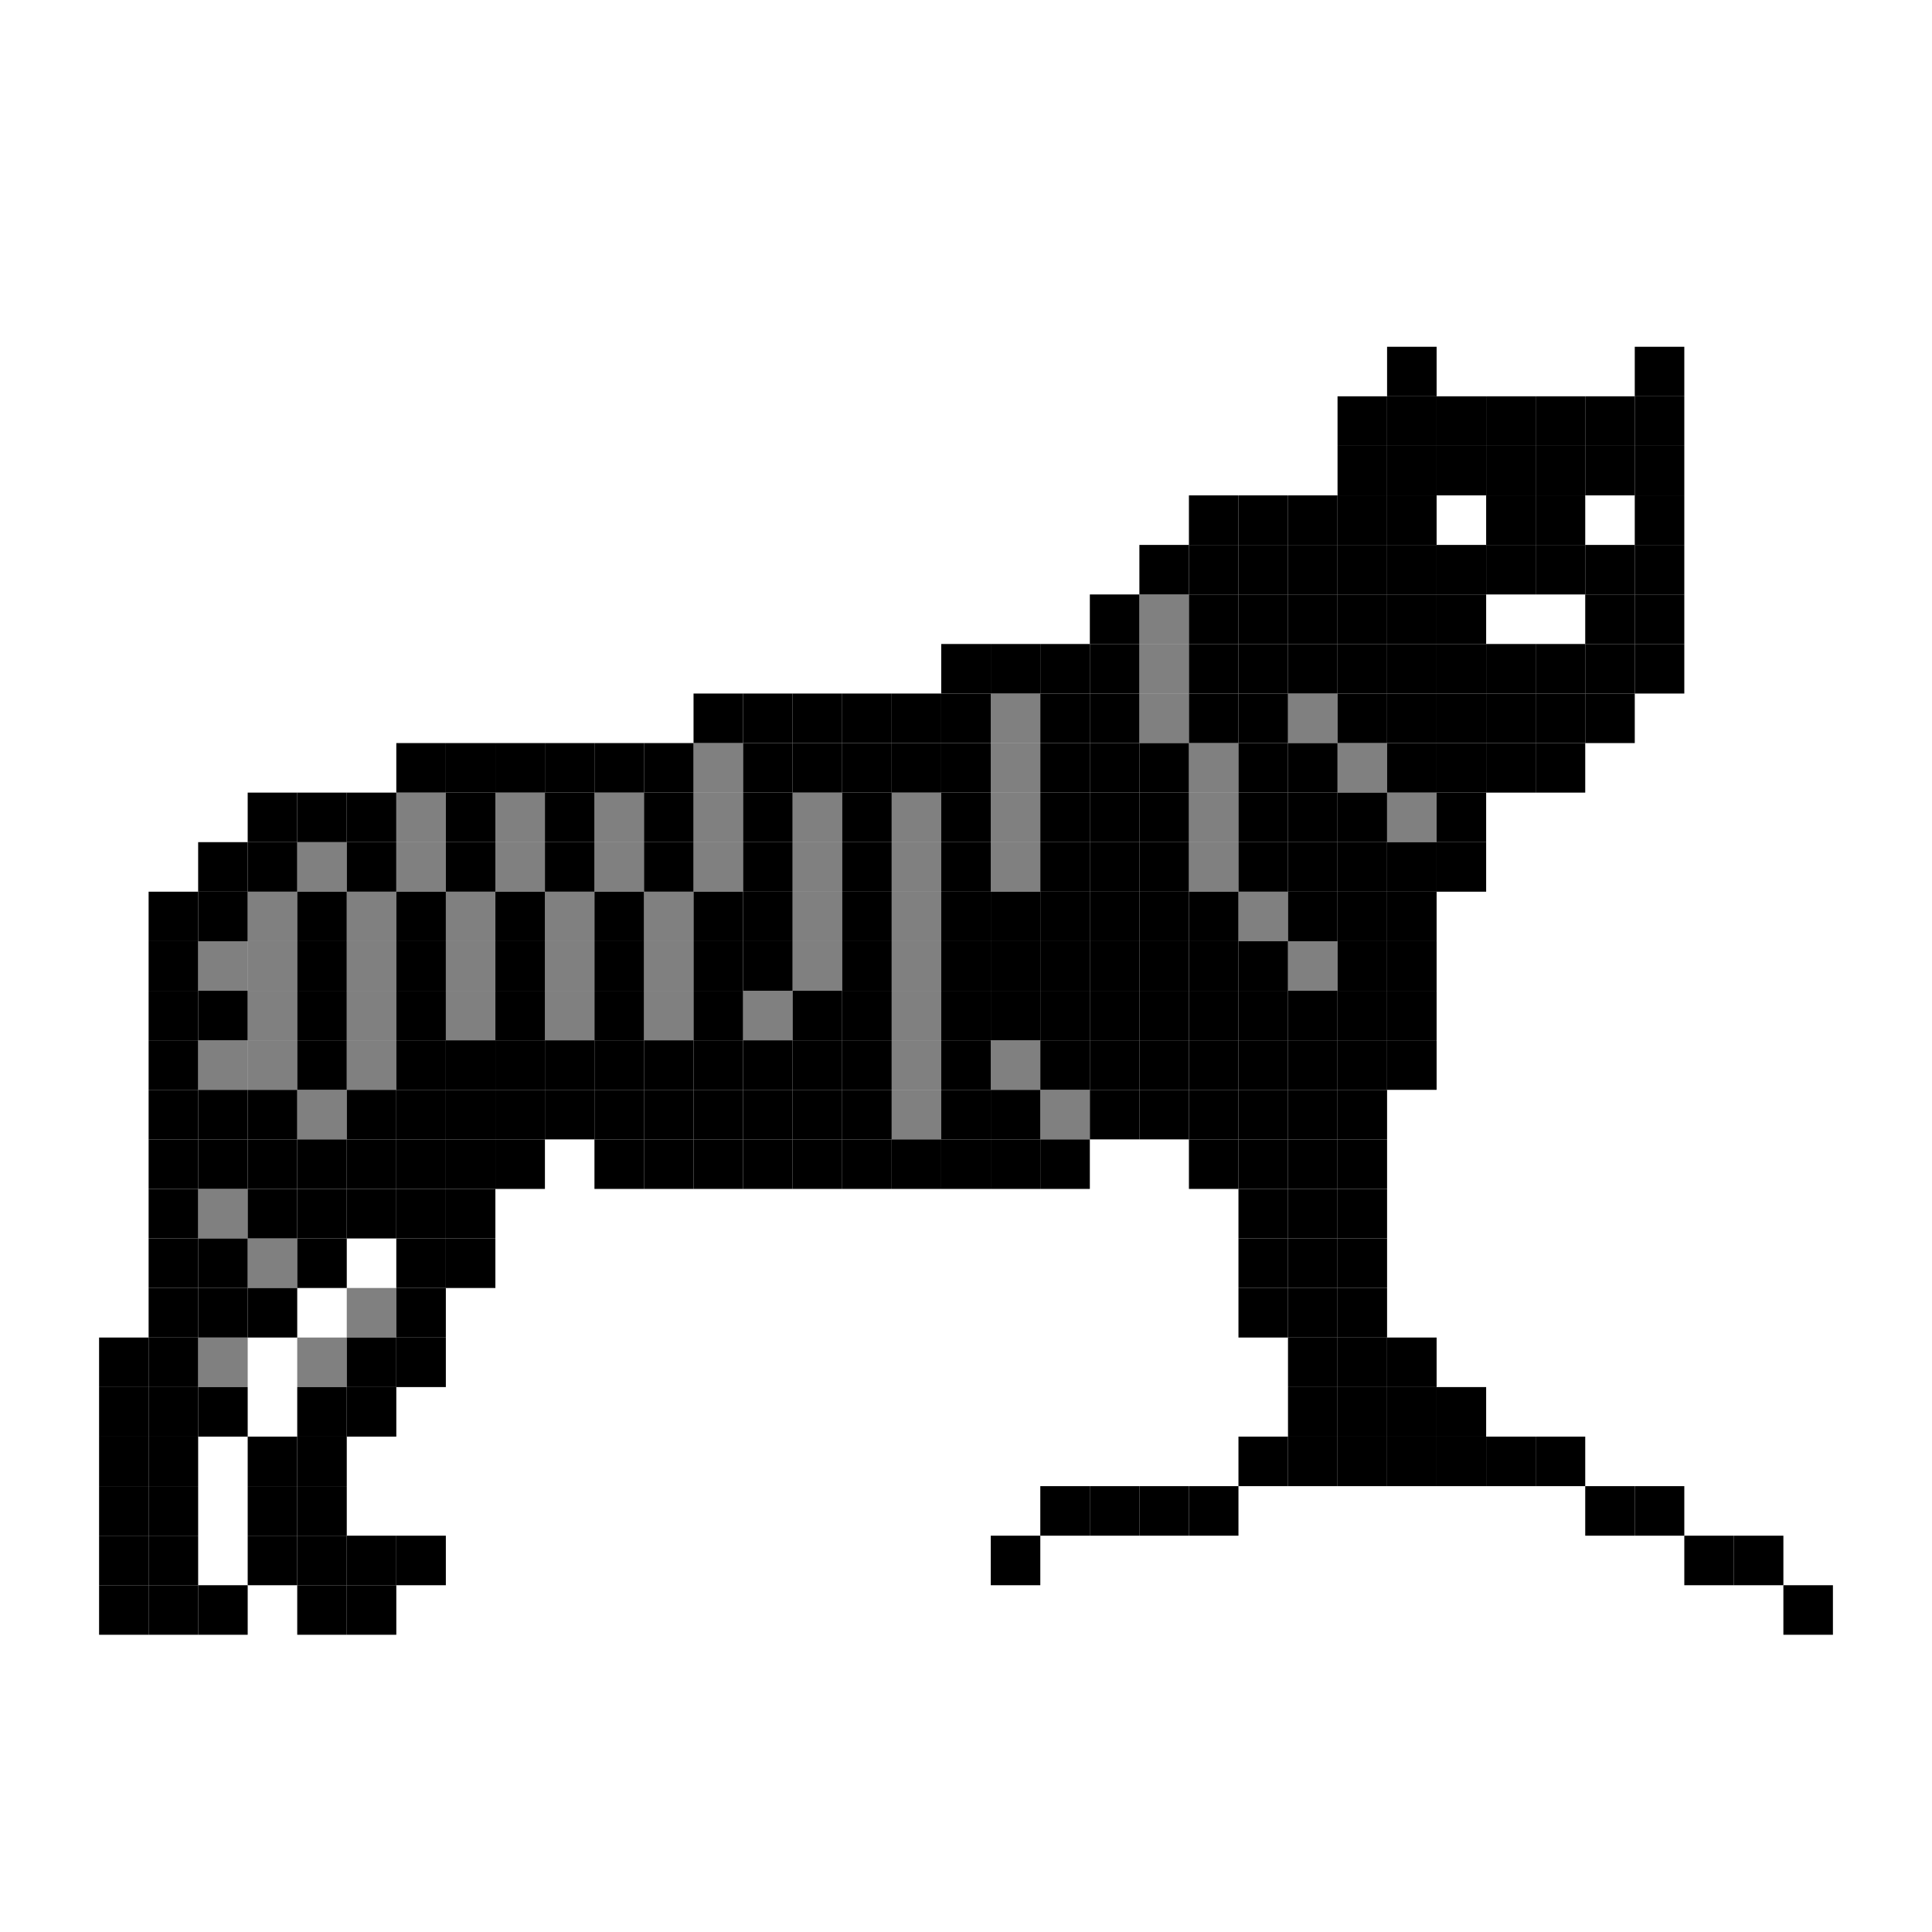 <?xml version="1.0" encoding="utf-8" ?>
<svg baseProfile="full" height="117px" version="1.1" width="117px" xmlns="http://www.w3.org/2000/svg" xmlns:ev="http://www.w3.org/2001/xml-events" xmlns:xlink="http://www.w3.org/1999/xlink"><defs /><rect fill="rgb(0,0,0)" height="3px" width="3px" x="84px" y="21px" /><rect fill="rgb(0,0,0)" height="3px" width="3px" x="99px" y="21px" /><rect fill="rgb(0,0,0)" height="3px" width="3px" x="81px" y="24px" /><rect fill="rgb(0,0,0)" height="3px" width="3px" x="84px" y="24px" /><rect fill="rgb(0,0,0)" height="3px" width="3px" x="87px" y="24px" /><rect fill="rgb(0,0,0)" height="3px" width="3px" x="90px" y="24px" /><rect fill="rgb(0,0,0)" height="3px" width="3px" x="93px" y="24px" /><rect fill="rgb(0,0,0)" height="3px" width="3px" x="96px" y="24px" /><rect fill="rgb(0,0,0)" height="3px" width="3px" x="99px" y="24px" /><rect fill="rgb(0,0,0)" height="3px" width="3px" x="81px" y="27px" /><rect fill="rgb(0,0,0)" height="3px" width="3px" x="84px" y="27px" /><rect fill="rgb(0,0,0)" height="3px" width="3px" x="87px" y="27px" /><rect fill="rgb(0,0,0)" height="3px" width="3px" x="90px" y="27px" /><rect fill="rgb(0,0,0)" height="3px" width="3px" x="93px" y="27px" /><rect fill="rgb(0,0,0)" height="3px" width="3px" x="96px" y="27px" /><rect fill="rgb(0,0,0)" height="3px" width="3px" x="99px" y="27px" /><rect fill="rgb(0,0,0)" height="3px" width="3px" x="72px" y="30px" /><rect fill="rgb(0,0,0)" height="3px" width="3px" x="75px" y="30px" /><rect fill="rgb(0,0,0)" height="3px" width="3px" x="78px" y="30px" /><rect fill="rgb(0,0,0)" height="3px" width="3px" x="81px" y="30px" /><rect fill="rgb(0,0,0)" height="3px" width="3px" x="84px" y="30px" /><rect fill="rgb(0,0,0)" height="3px" width="3px" x="90px" y="30px" /><rect fill="rgb(0,0,0)" height="3px" width="3px" x="93px" y="30px" /><rect fill="rgb(0,0,0)" height="3px" width="3px" x="99px" y="30px" /><rect fill="rgb(0,0,0)" height="3px" width="3px" x="69px" y="33px" /><rect fill="rgb(0,0,0)" height="3px" width="3px" x="72px" y="33px" /><rect fill="rgb(0,0,0)" height="3px" width="3px" x="75px" y="33px" /><rect fill="rgb(0,0,0)" height="3px" width="3px" x="78px" y="33px" /><rect fill="rgb(0,0,0)" height="3px" width="3px" x="81px" y="33px" /><rect fill="rgb(0,0,0)" height="3px" width="3px" x="84px" y="33px" /><rect fill="rgb(0,0,0)" height="3px" width="3px" x="87px" y="33px" /><rect fill="rgb(0,0,0)" height="3px" width="3px" x="90px" y="33px" /><rect fill="rgb(0,0,0)" height="3px" width="3px" x="93px" y="33px" /><rect fill="rgb(0,0,0)" height="3px" width="3px" x="96px" y="33px" /><rect fill="rgb(0,0,0)" height="3px" width="3px" x="99px" y="33px" /><rect fill="rgb(0,0,0)" height="3px" width="3px" x="66px" y="36px" /><rect fill="rgb(0,0,0)" height="3px" opacity="0.498" width="3px" x="69px" y="36px" /><rect fill="rgb(0,0,0)" height="3px" width="3px" x="72px" y="36px" /><rect fill="rgb(0,0,0)" height="3px" width="3px" x="75px" y="36px" /><rect fill="rgb(0,0,0)" height="3px" width="3px" x="78px" y="36px" /><rect fill="rgb(0,0,0)" height="3px" width="3px" x="81px" y="36px" /><rect fill="rgb(0,0,0)" height="3px" width="3px" x="84px" y="36px" /><rect fill="rgb(0,0,0)" height="3px" width="3px" x="87px" y="36px" /><rect fill="rgb(0,0,0)" height="3px" width="3px" x="96px" y="36px" /><rect fill="rgb(0,0,0)" height="3px" width="3px" x="99px" y="36px" /><rect fill="rgb(0,0,0)" height="3px" width="3px" x="57px" y="39px" /><rect fill="rgb(0,0,0)" height="3px" width="3px" x="60px" y="39px" /><rect fill="rgb(0,0,0)" height="3px" width="3px" x="63px" y="39px" /><rect fill="rgb(0,0,0)" height="3px" width="3px" x="66px" y="39px" /><rect fill="rgb(0,0,0)" height="3px" opacity="0.498" width="3px" x="69px" y="39px" /><rect fill="rgb(0,0,0)" height="3px" width="3px" x="72px" y="39px" /><rect fill="rgb(0,0,0)" height="3px" width="3px" x="75px" y="39px" /><rect fill="rgb(0,0,0)" height="3px" width="3px" x="78px" y="39px" /><rect fill="rgb(0,0,0)" height="3px" width="3px" x="81px" y="39px" /><rect fill="rgb(0,0,0)" height="3px" width="3px" x="84px" y="39px" /><rect fill="rgb(0,0,0)" height="3px" width="3px" x="87px" y="39px" /><rect fill="rgb(0,0,0)" height="3px" width="3px" x="90px" y="39px" /><rect fill="rgb(0,0,0)" height="3px" width="3px" x="93px" y="39px" /><rect fill="rgb(0,0,0)" height="3px" width="3px" x="96px" y="39px" /><rect fill="rgb(0,0,0)" height="3px" width="3px" x="99px" y="39px" /><rect fill="rgb(0,0,0)" height="3px" width="3px" x="42px" y="42px" /><rect fill="rgb(0,0,0)" height="3px" width="3px" x="45px" y="42px" /><rect fill="rgb(0,0,0)" height="3px" width="3px" x="48px" y="42px" /><rect fill="rgb(0,0,0)" height="3px" width="3px" x="51px" y="42px" /><rect fill="rgb(0,0,0)" height="3px" width="3px" x="54px" y="42px" /><rect fill="rgb(0,0,0)" height="3px" width="3px" x="57px" y="42px" /><rect fill="rgb(0,0,0)" height="3px" opacity="0.498" width="3px" x="60px" y="42px" /><rect fill="rgb(0,0,0)" height="3px" width="3px" x="63px" y="42px" /><rect fill="rgb(0,0,0)" height="3px" width="3px" x="66px" y="42px" /><rect fill="rgb(0,0,0)" height="3px" opacity="0.498" width="3px" x="69px" y="42px" /><rect fill="rgb(0,0,0)" height="3px" width="3px" x="72px" y="42px" /><rect fill="rgb(0,0,0)" height="3px" width="3px" x="75px" y="42px" /><rect fill="rgb(0,0,0)" height="3px" opacity="0.498" width="3px" x="78px" y="42px" /><rect fill="rgb(0,0,0)" height="3px" width="3px" x="81px" y="42px" /><rect fill="rgb(0,0,0)" height="3px" width="3px" x="84px" y="42px" /><rect fill="rgb(0,0,0)" height="3px" width="3px" x="87px" y="42px" /><rect fill="rgb(0,0,0)" height="3px" width="3px" x="90px" y="42px" /><rect fill="rgb(0,0,0)" height="3px" width="3px" x="93px" y="42px" /><rect fill="rgb(0,0,0)" height="3px" width="3px" x="96px" y="42px" /><rect fill="rgb(0,0,0)" height="3px" width="3px" x="24px" y="45px" /><rect fill="rgb(0,0,0)" height="3px" width="3px" x="27px" y="45px" /><rect fill="rgb(0,0,0)" height="3px" width="3px" x="30px" y="45px" /><rect fill="rgb(0,0,0)" height="3px" width="3px" x="33px" y="45px" /><rect fill="rgb(0,0,0)" height="3px" width="3px" x="36px" y="45px" /><rect fill="rgb(0,0,0)" height="3px" width="3px" x="39px" y="45px" /><rect fill="rgb(0,0,0)" height="3px" opacity="0.498" width="3px" x="42px" y="45px" /><rect fill="rgb(0,0,0)" height="3px" width="3px" x="45px" y="45px" /><rect fill="rgb(0,0,0)" height="3px" width="3px" x="48px" y="45px" /><rect fill="rgb(0,0,0)" height="3px" width="3px" x="51px" y="45px" /><rect fill="rgb(0,0,0)" height="3px" width="3px" x="54px" y="45px" /><rect fill="rgb(0,0,0)" height="3px" width="3px" x="57px" y="45px" /><rect fill="rgb(0,0,0)" height="3px" opacity="0.498" width="3px" x="60px" y="45px" /><rect fill="rgb(0,0,0)" height="3px" width="3px" x="63px" y="45px" /><rect fill="rgb(0,0,0)" height="3px" width="3px" x="66px" y="45px" /><rect fill="rgb(0,0,0)" height="3px" width="3px" x="69px" y="45px" /><rect fill="rgb(0,0,0)" height="3px" opacity="0.498" width="3px" x="72px" y="45px" /><rect fill="rgb(0,0,0)" height="3px" width="3px" x="75px" y="45px" /><rect fill="rgb(0,0,0)" height="3px" width="3px" x="78px" y="45px" /><rect fill="rgb(0,0,0)" height="3px" opacity="0.498" width="3px" x="81px" y="45px" /><rect fill="rgb(0,0,0)" height="3px" width="3px" x="84px" y="45px" /><rect fill="rgb(0,0,0)" height="3px" width="3px" x="87px" y="45px" /><rect fill="rgb(0,0,0)" height="3px" width="3px" x="90px" y="45px" /><rect fill="rgb(0,0,0)" height="3px" width="3px" x="93px" y="45px" /><rect fill="rgb(0,0,0)" height="3px" width="3px" x="15px" y="48px" /><rect fill="rgb(0,0,0)" height="3px" width="3px" x="18px" y="48px" /><rect fill="rgb(0,0,0)" height="3px" width="3px" x="21px" y="48px" /><rect fill="rgb(0,0,0)" height="3px" opacity="0.498" width="3px" x="24px" y="48px" /><rect fill="rgb(0,0,0)" height="3px" width="3px" x="27px" y="48px" /><rect fill="rgb(0,0,0)" height="3px" opacity="0.498" width="3px" x="30px" y="48px" /><rect fill="rgb(0,0,0)" height="3px" width="3px" x="33px" y="48px" /><rect fill="rgb(0,0,0)" height="3px" opacity="0.498" width="3px" x="36px" y="48px" /><rect fill="rgb(0,0,0)" height="3px" width="3px" x="39px" y="48px" /><rect fill="rgb(0,0,0)" height="3px" opacity="0.498" width="3px" x="42px" y="48px" /><rect fill="rgb(0,0,0)" height="3px" width="3px" x="45px" y="48px" /><rect fill="rgb(0,0,0)" height="3px" opacity="0.498" width="3px" x="48px" y="48px" /><rect fill="rgb(0,0,0)" height="3px" width="3px" x="51px" y="48px" /><rect fill="rgb(0,0,0)" height="3px" opacity="0.498" width="3px" x="54px" y="48px" /><rect fill="rgb(0,0,0)" height="3px" width="3px" x="57px" y="48px" /><rect fill="rgb(0,0,0)" height="3px" opacity="0.498" width="3px" x="60px" y="48px" /><rect fill="rgb(0,0,0)" height="3px" width="3px" x="63px" y="48px" /><rect fill="rgb(0,0,0)" height="3px" width="3px" x="66px" y="48px" /><rect fill="rgb(0,0,0)" height="3px" width="3px" x="69px" y="48px" /><rect fill="rgb(0,0,0)" height="3px" opacity="0.498" width="3px" x="72px" y="48px" /><rect fill="rgb(0,0,0)" height="3px" width="3px" x="75px" y="48px" /><rect fill="rgb(0,0,0)" height="3px" width="3px" x="78px" y="48px" /><rect fill="rgb(0,0,0)" height="3px" width="3px" x="81px" y="48px" /><rect fill="rgb(0,0,0)" height="3px" opacity="0.498" width="3px" x="84px" y="48px" /><rect fill="rgb(0,0,0)" height="3px" width="3px" x="87px" y="48px" /><rect fill="rgb(0,0,0)" height="3px" width="3px" x="12px" y="51px" /><rect fill="rgb(0,0,0)" height="3px" width="3px" x="15px" y="51px" /><rect fill="rgb(0,0,0)" height="3px" opacity="0.498" width="3px" x="18px" y="51px" /><rect fill="rgb(0,0,0)" height="3px" width="3px" x="21px" y="51px" /><rect fill="rgb(0,0,0)" height="3px" opacity="0.498" width="3px" x="24px" y="51px" /><rect fill="rgb(0,0,0)" height="3px" width="3px" x="27px" y="51px" /><rect fill="rgb(0,0,0)" height="3px" opacity="0.498" width="3px" x="30px" y="51px" /><rect fill="rgb(0,0,0)" height="3px" width="3px" x="33px" y="51px" /><rect fill="rgb(0,0,0)" height="3px" opacity="0.498" width="3px" x="36px" y="51px" /><rect fill="rgb(0,0,0)" height="3px" width="3px" x="39px" y="51px" /><rect fill="rgb(0,0,0)" height="3px" opacity="0.498" width="3px" x="42px" y="51px" /><rect fill="rgb(0,0,0)" height="3px" width="3px" x="45px" y="51px" /><rect fill="rgb(0,0,0)" height="3px" opacity="0.498" width="3px" x="48px" y="51px" /><rect fill="rgb(0,0,0)" height="3px" width="3px" x="51px" y="51px" /><rect fill="rgb(0,0,0)" height="3px" opacity="0.498" width="3px" x="54px" y="51px" /><rect fill="rgb(0,0,0)" height="3px" width="3px" x="57px" y="51px" /><rect fill="rgb(0,0,0)" height="3px" opacity="0.498" width="3px" x="60px" y="51px" /><rect fill="rgb(0,0,0)" height="3px" width="3px" x="63px" y="51px" /><rect fill="rgb(0,0,0)" height="3px" width="3px" x="66px" y="51px" /><rect fill="rgb(0,0,0)" height="3px" width="3px" x="69px" y="51px" /><rect fill="rgb(0,0,0)" height="3px" opacity="0.498" width="3px" x="72px" y="51px" /><rect fill="rgb(0,0,0)" height="3px" width="3px" x="75px" y="51px" /><rect fill="rgb(0,0,0)" height="3px" width="3px" x="78px" y="51px" /><rect fill="rgb(0,0,0)" height="3px" width="3px" x="81px" y="51px" /><rect fill="rgb(0,0,0)" height="3px" width="3px" x="84px" y="51px" /><rect fill="rgb(0,0,0)" height="3px" width="3px" x="87px" y="51px" /><rect fill="rgb(0,0,0)" height="3px" width="3px" x="9px" y="54px" /><rect fill="rgb(0,0,0)" height="3px" width="3px" x="12px" y="54px" /><rect fill="rgb(0,0,0)" height="3px" opacity="0.498" width="3px" x="15px" y="54px" /><rect fill="rgb(0,0,0)" height="3px" width="3px" x="18px" y="54px" /><rect fill="rgb(0,0,0)" height="3px" opacity="0.498" width="3px" x="21px" y="54px" /><rect fill="rgb(0,0,0)" height="3px" width="3px" x="24px" y="54px" /><rect fill="rgb(0,0,0)" height="3px" opacity="0.498" width="3px" x="27px" y="54px" /><rect fill="rgb(0,0,0)" height="3px" width="3px" x="30px" y="54px" /><rect fill="rgb(0,0,0)" height="3px" opacity="0.498" width="3px" x="33px" y="54px" /><rect fill="rgb(0,0,0)" height="3px" width="3px" x="36px" y="54px" /><rect fill="rgb(0,0,0)" height="3px" opacity="0.498" width="3px" x="39px" y="54px" /><rect fill="rgb(0,0,0)" height="3px" width="3px" x="42px" y="54px" /><rect fill="rgb(0,0,0)" height="3px" width="3px" x="45px" y="54px" /><rect fill="rgb(0,0,0)" height="3px" opacity="0.498" width="3px" x="48px" y="54px" /><rect fill="rgb(0,0,0)" height="3px" width="3px" x="51px" y="54px" /><rect fill="rgb(0,0,0)" height="3px" opacity="0.498" width="3px" x="54px" y="54px" /><rect fill="rgb(0,0,0)" height="3px" width="3px" x="57px" y="54px" /><rect fill="rgb(0,0,0)" height="3px" width="3px" x="60px" y="54px" /><rect fill="rgb(0,0,0)" height="3px" width="3px" x="63px" y="54px" /><rect fill="rgb(0,0,0)" height="3px" width="3px" x="66px" y="54px" /><rect fill="rgb(0,0,0)" height="3px" width="3px" x="69px" y="54px" /><rect fill="rgb(0,0,0)" height="3px" width="3px" x="72px" y="54px" /><rect fill="rgb(0,0,0)" height="3px" opacity="0.498" width="3px" x="75px" y="54px" /><rect fill="rgb(0,0,0)" height="3px" width="3px" x="78px" y="54px" /><rect fill="rgb(0,0,0)" height="3px" width="3px" x="81px" y="54px" /><rect fill="rgb(0,0,0)" height="3px" width="3px" x="84px" y="54px" /><rect fill="rgb(0,0,0)" height="3px" width="3px" x="9px" y="57px" /><rect fill="rgb(0,0,0)" height="3px" opacity="0.498" width="3px" x="12px" y="57px" /><rect fill="rgb(0,0,0)" height="3px" opacity="0.498" width="3px" x="15px" y="57px" /><rect fill="rgb(0,0,0)" height="3px" width="3px" x="18px" y="57px" /><rect fill="rgb(0,0,0)" height="3px" opacity="0.498" width="3px" x="21px" y="57px" /><rect fill="rgb(0,0,0)" height="3px" width="3px" x="24px" y="57px" /><rect fill="rgb(0,0,0)" height="3px" opacity="0.498" width="3px" x="27px" y="57px" /><rect fill="rgb(0,0,0)" height="3px" width="3px" x="30px" y="57px" /><rect fill="rgb(0,0,0)" height="3px" opacity="0.498" width="3px" x="33px" y="57px" /><rect fill="rgb(0,0,0)" height="3px" width="3px" x="36px" y="57px" /><rect fill="rgb(0,0,0)" height="3px" opacity="0.498" width="3px" x="39px" y="57px" /><rect fill="rgb(0,0,0)" height="3px" width="3px" x="42px" y="57px" /><rect fill="rgb(0,0,0)" height="3px" width="3px" x="45px" y="57px" /><rect fill="rgb(0,0,0)" height="3px" opacity="0.498" width="3px" x="48px" y="57px" /><rect fill="rgb(0,0,0)" height="3px" width="3px" x="51px" y="57px" /><rect fill="rgb(0,0,0)" height="3px" opacity="0.498" width="3px" x="54px" y="57px" /><rect fill="rgb(0,0,0)" height="3px" width="3px" x="57px" y="57px" /><rect fill="rgb(0,0,0)" height="3px" width="3px" x="60px" y="57px" /><rect fill="rgb(0,0,0)" height="3px" width="3px" x="63px" y="57px" /><rect fill="rgb(0,0,0)" height="3px" width="3px" x="66px" y="57px" /><rect fill="rgb(0,0,0)" height="3px" width="3px" x="69px" y="57px" /><rect fill="rgb(0,0,0)" height="3px" width="3px" x="72px" y="57px" /><rect fill="rgb(0,0,0)" height="3px" width="3px" x="75px" y="57px" /><rect fill="rgb(0,0,0)" height="3px" opacity="0.498" width="3px" x="78px" y="57px" /><rect fill="rgb(0,0,0)" height="3px" width="3px" x="81px" y="57px" /><rect fill="rgb(0,0,0)" height="3px" width="3px" x="84px" y="57px" /><rect fill="rgb(0,0,0)" height="3px" width="3px" x="9px" y="60px" /><rect fill="rgb(0,0,0)" height="3px" width="3px" x="12px" y="60px" /><rect fill="rgb(0,0,0)" height="3px" opacity="0.498" width="3px" x="15px" y="60px" /><rect fill="rgb(0,0,0)" height="3px" width="3px" x="18px" y="60px" /><rect fill="rgb(0,0,0)" height="3px" opacity="0.498" width="3px" x="21px" y="60px" /><rect fill="rgb(0,0,0)" height="3px" width="3px" x="24px" y="60px" /><rect fill="rgb(0,0,0)" height="3px" opacity="0.498" width="3px" x="27px" y="60px" /><rect fill="rgb(0,0,0)" height="3px" width="3px" x="30px" y="60px" /><rect fill="rgb(0,0,0)" height="3px" opacity="0.498" width="3px" x="33px" y="60px" /><rect fill="rgb(0,0,0)" height="3px" width="3px" x="36px" y="60px" /><rect fill="rgb(0,0,0)" height="3px" opacity="0.498" width="3px" x="39px" y="60px" /><rect fill="rgb(0,0,0)" height="3px" width="3px" x="42px" y="60px" /><rect fill="rgb(0,0,0)" height="3px" opacity="0.498" width="3px" x="45px" y="60px" /><rect fill="rgb(0,0,0)" height="3px" width="3px" x="48px" y="60px" /><rect fill="rgb(0,0,0)" height="3px" width="3px" x="51px" y="60px" /><rect fill="rgb(0,0,0)" height="3px" opacity="0.498" width="3px" x="54px" y="60px" /><rect fill="rgb(0,0,0)" height="3px" width="3px" x="57px" y="60px" /><rect fill="rgb(0,0,0)" height="3px" width="3px" x="60px" y="60px" /><rect fill="rgb(0,0,0)" height="3px" width="3px" x="63px" y="60px" /><rect fill="rgb(0,0,0)" height="3px" width="3px" x="66px" y="60px" /><rect fill="rgb(0,0,0)" height="3px" width="3px" x="69px" y="60px" /><rect fill="rgb(0,0,0)" height="3px" width="3px" x="72px" y="60px" /><rect fill="rgb(0,0,0)" height="3px" width="3px" x="75px" y="60px" /><rect fill="rgb(0,0,0)" height="3px" width="3px" x="78px" y="60px" /><rect fill="rgb(0,0,0)" height="3px" width="3px" x="81px" y="60px" /><rect fill="rgb(0,0,0)" height="3px" width="3px" x="84px" y="60px" /><rect fill="rgb(0,0,0)" height="3px" width="3px" x="9px" y="63px" /><rect fill="rgb(0,0,0)" height="3px" opacity="0.498" width="3px" x="12px" y="63px" /><rect fill="rgb(0,0,0)" height="3px" opacity="0.498" width="3px" x="15px" y="63px" /><rect fill="rgb(0,0,0)" height="3px" width="3px" x="18px" y="63px" /><rect fill="rgb(0,0,0)" height="3px" opacity="0.498" width="3px" x="21px" y="63px" /><rect fill="rgb(0,0,0)" height="3px" width="3px" x="24px" y="63px" /><rect fill="rgb(0,0,0)" height="3px" width="3px" x="27px" y="63px" /><rect fill="rgb(0,0,0)" height="3px" width="3px" x="30px" y="63px" /><rect fill="rgb(0,0,0)" height="3px" width="3px" x="33px" y="63px" /><rect fill="rgb(0,0,0)" height="3px" width="3px" x="36px" y="63px" /><rect fill="rgb(0,0,0)" height="3px" width="3px" x="39px" y="63px" /><rect fill="rgb(0,0,0)" height="3px" width="3px" x="42px" y="63px" /><rect fill="rgb(0,0,0)" height="3px" width="3px" x="45px" y="63px" /><rect fill="rgb(0,0,0)" height="3px" width="3px" x="48px" y="63px" /><rect fill="rgb(0,0,0)" height="3px" width="3px" x="51px" y="63px" /><rect fill="rgb(0,0,0)" height="3px" opacity="0.498" width="3px" x="54px" y="63px" /><rect fill="rgb(0,0,0)" height="3px" width="3px" x="57px" y="63px" /><rect fill="rgb(0,0,0)" height="3px" opacity="0.498" width="3px" x="60px" y="63px" /><rect fill="rgb(0,0,0)" height="3px" width="3px" x="63px" y="63px" /><rect fill="rgb(0,0,0)" height="3px" width="3px" x="66px" y="63px" /><rect fill="rgb(0,0,0)" height="3px" width="3px" x="69px" y="63px" /><rect fill="rgb(0,0,0)" height="3px" width="3px" x="72px" y="63px" /><rect fill="rgb(0,0,0)" height="3px" width="3px" x="75px" y="63px" /><rect fill="rgb(0,0,0)" height="3px" width="3px" x="78px" y="63px" /><rect fill="rgb(0,0,0)" height="3px" width="3px" x="81px" y="63px" /><rect fill="rgb(0,0,0)" height="3px" width="3px" x="84px" y="63px" /><rect fill="rgb(0,0,0)" height="3px" width="3px" x="9px" y="66px" /><rect fill="rgb(0,0,0)" height="3px" width="3px" x="12px" y="66px" /><rect fill="rgb(0,0,0)" height="3px" width="3px" x="15px" y="66px" /><rect fill="rgb(0,0,0)" height="3px" opacity="0.498" width="3px" x="18px" y="66px" /><rect fill="rgb(0,0,0)" height="3px" width="3px" x="21px" y="66px" /><rect fill="rgb(0,0,0)" height="3px" width="3px" x="24px" y="66px" /><rect fill="rgb(0,0,0)" height="3px" width="3px" x="27px" y="66px" /><rect fill="rgb(0,0,0)" height="3px" width="3px" x="30px" y="66px" /><rect fill="rgb(0,0,0)" height="3px" width="3px" x="33px" y="66px" /><rect fill="rgb(0,0,0)" height="3px" width="3px" x="36px" y="66px" /><rect fill="rgb(0,0,0)" height="3px" width="3px" x="39px" y="66px" /><rect fill="rgb(0,0,0)" height="3px" width="3px" x="42px" y="66px" /><rect fill="rgb(0,0,0)" height="3px" width="3px" x="45px" y="66px" /><rect fill="rgb(0,0,0)" height="3px" width="3px" x="48px" y="66px" /><rect fill="rgb(0,0,0)" height="3px" width="3px" x="51px" y="66px" /><rect fill="rgb(0,0,0)" height="3px" opacity="0.498" width="3px" x="54px" y="66px" /><rect fill="rgb(0,0,0)" height="3px" width="3px" x="57px" y="66px" /><rect fill="rgb(0,0,0)" height="3px" width="3px" x="60px" y="66px" /><rect fill="rgb(0,0,0)" height="3px" opacity="0.498" width="3px" x="63px" y="66px" /><rect fill="rgb(0,0,0)" height="3px" width="3px" x="66px" y="66px" /><rect fill="rgb(0,0,0)" height="3px" width="3px" x="69px" y="66px" /><rect fill="rgb(0,0,0)" height="3px" width="3px" x="72px" y="66px" /><rect fill="rgb(0,0,0)" height="3px" width="3px" x="75px" y="66px" /><rect fill="rgb(0,0,0)" height="3px" width="3px" x="78px" y="66px" /><rect fill="rgb(0,0,0)" height="3px" width="3px" x="81px" y="66px" /><rect fill="rgb(0,0,0)" height="3px" width="3px" x="9px" y="69px" /><rect fill="rgb(0,0,0)" height="3px" width="3px" x="12px" y="69px" /><rect fill="rgb(0,0,0)" height="3px" width="3px" x="15px" y="69px" /><rect fill="rgb(0,0,0)" height="3px" width="3px" x="18px" y="69px" /><rect fill="rgb(0,0,0)" height="3px" width="3px" x="21px" y="69px" /><rect fill="rgb(0,0,0)" height="3px" width="3px" x="24px" y="69px" /><rect fill="rgb(0,0,0)" height="3px" width="3px" x="27px" y="69px" /><rect fill="rgb(0,0,0)" height="3px" width="3px" x="30px" y="69px" /><rect fill="rgb(0,0,0)" height="3px" width="3px" x="36px" y="69px" /><rect fill="rgb(0,0,0)" height="3px" width="3px" x="39px" y="69px" /><rect fill="rgb(0,0,0)" height="3px" width="3px" x="42px" y="69px" /><rect fill="rgb(0,0,0)" height="3px" width="3px" x="45px" y="69px" /><rect fill="rgb(0,0,0)" height="3px" width="3px" x="48px" y="69px" /><rect fill="rgb(0,0,0)" height="3px" width="3px" x="51px" y="69px" /><rect fill="rgb(0,0,0)" height="3px" width="3px" x="54px" y="69px" /><rect fill="rgb(0,0,0)" height="3px" width="3px" x="57px" y="69px" /><rect fill="rgb(0,0,0)" height="3px" width="3px" x="60px" y="69px" /><rect fill="rgb(0,0,0)" height="3px" width="3px" x="63px" y="69px" /><rect fill="rgb(0,0,0)" height="3px" width="3px" x="72px" y="69px" /><rect fill="rgb(0,0,0)" height="3px" width="3px" x="75px" y="69px" /><rect fill="rgb(0,0,0)" height="3px" width="3px" x="78px" y="69px" /><rect fill="rgb(0,0,0)" height="3px" width="3px" x="81px" y="69px" /><rect fill="rgb(0,0,0)" height="3px" width="3px" x="9px" y="72px" /><rect fill="rgb(0,0,0)" height="3px" opacity="0.498" width="3px" x="12px" y="72px" /><rect fill="rgb(0,0,0)" height="3px" width="3px" x="15px" y="72px" /><rect fill="rgb(0,0,0)" height="3px" width="3px" x="18px" y="72px" /><rect fill="rgb(0,0,0)" height="3px" width="3px" x="21px" y="72px" /><rect fill="rgb(0,0,0)" height="3px" width="3px" x="24px" y="72px" /><rect fill="rgb(0,0,0)" height="3px" width="3px" x="27px" y="72px" /><rect fill="rgb(0,0,0)" height="3px" width="3px" x="75px" y="72px" /><rect fill="rgb(0,0,0)" height="3px" width="3px" x="78px" y="72px" /><rect fill="rgb(0,0,0)" height="3px" width="3px" x="81px" y="72px" /><rect fill="rgb(0,0,0)" height="3px" width="3px" x="9px" y="75px" /><rect fill="rgb(0,0,0)" height="3px" width="3px" x="12px" y="75px" /><rect fill="rgb(0,0,0)" height="3px" opacity="0.498" width="3px" x="15px" y="75px" /><rect fill="rgb(0,0,0)" height="3px" width="3px" x="18px" y="75px" /><rect fill="rgb(0,0,0)" height="3px" width="3px" x="24px" y="75px" /><rect fill="rgb(0,0,0)" height="3px" width="3px" x="27px" y="75px" /><rect fill="rgb(0,0,0)" height="3px" width="3px" x="75px" y="75px" /><rect fill="rgb(0,0,0)" height="3px" width="3px" x="78px" y="75px" /><rect fill="rgb(0,0,0)" height="3px" width="3px" x="81px" y="75px" /><rect fill="rgb(0,0,0)" height="3px" width="3px" x="9px" y="78px" /><rect fill="rgb(0,0,0)" height="3px" width="3px" x="12px" y="78px" /><rect fill="rgb(0,0,0)" height="3px" width="3px" x="15px" y="78px" /><rect fill="rgb(0,0,0)" height="3px" opacity="0.498" width="3px" x="21px" y="78px" /><rect fill="rgb(0,0,0)" height="3px" width="3px" x="24px" y="78px" /><rect fill="rgb(0,0,0)" height="3px" width="3px" x="75px" y="78px" /><rect fill="rgb(0,0,0)" height="3px" width="3px" x="78px" y="78px" /><rect fill="rgb(0,0,0)" height="3px" width="3px" x="81px" y="78px" /><rect fill="rgb(0,0,0)" height="3px" width="3px" x="6px" y="81px" /><rect fill="rgb(0,0,0)" height="3px" width="3px" x="9px" y="81px" /><rect fill="rgb(0,0,0)" height="3px" opacity="0.498" width="3px" x="12px" y="81px" /><rect fill="rgb(0,0,0)" height="3px" opacity="0.498" width="3px" x="18px" y="81px" /><rect fill="rgb(0,0,0)" height="3px" width="3px" x="21px" y="81px" /><rect fill="rgb(0,0,0)" height="3px" width="3px" x="24px" y="81px" /><rect fill="rgb(0,0,0)" height="3px" width="3px" x="78px" y="81px" /><rect fill="rgb(0,0,0)" height="3px" width="3px" x="81px" y="81px" /><rect fill="rgb(0,0,0)" height="3px" width="3px" x="84px" y="81px" /><rect fill="rgb(0,0,0)" height="3px" width="3px" x="6px" y="84px" /><rect fill="rgb(0,0,0)" height="3px" width="3px" x="9px" y="84px" /><rect fill="rgb(0,0,0)" height="3px" width="3px" x="12px" y="84px" /><rect fill="rgb(0,0,0)" height="3px" width="3px" x="18px" y="84px" /><rect fill="rgb(0,0,0)" height="3px" width="3px" x="21px" y="84px" /><rect fill="rgb(0,0,0)" height="3px" width="3px" x="78px" y="84px" /><rect fill="rgb(0,0,0)" height="3px" width="3px" x="81px" y="84px" /><rect fill="rgb(0,0,0)" height="3px" width="3px" x="84px" y="84px" /><rect fill="rgb(0,0,0)" height="3px" width="3px" x="87px" y="84px" /><rect fill="rgb(0,0,0)" height="3px" width="3px" x="6px" y="87px" /><rect fill="rgb(0,0,0)" height="3px" width="3px" x="9px" y="87px" /><rect fill="rgb(0,0,0)" height="3px" width="3px" x="15px" y="87px" /><rect fill="rgb(0,0,0)" height="3px" width="3px" x="18px" y="87px" /><rect fill="rgb(0,0,0)" height="3px" width="3px" x="75px" y="87px" /><rect fill="rgb(0,0,0)" height="3px" width="3px" x="78px" y="87px" /><rect fill="rgb(0,0,0)" height="3px" width="3px" x="81px" y="87px" /><rect fill="rgb(0,0,0)" height="3px" width="3px" x="84px" y="87px" /><rect fill="rgb(0,0,0)" height="3px" width="3px" x="87px" y="87px" /><rect fill="rgb(0,0,0)" height="3px" width="3px" x="90px" y="87px" /><rect fill="rgb(0,0,0)" height="3px" width="3px" x="93px" y="87px" /><rect fill="rgb(0,0,0)" height="3px" width="3px" x="6px" y="90px" /><rect fill="rgb(0,0,0)" height="3px" width="3px" x="9px" y="90px" /><rect fill="rgb(0,0,0)" height="3px" width="3px" x="15px" y="90px" /><rect fill="rgb(0,0,0)" height="3px" width="3px" x="18px" y="90px" /><rect fill="rgb(0,0,0)" height="3px" width="3px" x="63px" y="90px" /><rect fill="rgb(0,0,0)" height="3px" width="3px" x="66px" y="90px" /><rect fill="rgb(0,0,0)" height="3px" width="3px" x="69px" y="90px" /><rect fill="rgb(0,0,0)" height="3px" width="3px" x="72px" y="90px" /><rect fill="rgb(0,0,0)" height="3px" width="3px" x="96px" y="90px" /><rect fill="rgb(0,0,0)" height="3px" width="3px" x="99px" y="90px" /><rect fill="rgb(0,0,0)" height="3px" width="3px" x="6px" y="93px" /><rect fill="rgb(0,0,0)" height="3px" width="3px" x="9px" y="93px" /><rect fill="rgb(0,0,0)" height="3px" width="3px" x="15px" y="93px" /><rect fill="rgb(0,0,0)" height="3px" width="3px" x="18px" y="93px" /><rect fill="rgb(0,0,0)" height="3px" width="3px" x="21px" y="93px" /><rect fill="rgb(0,0,0)" height="3px" width="3px" x="24px" y="93px" /><rect fill="rgb(0,0,0)" height="3px" width="3px" x="60px" y="93px" /><rect fill="rgb(0,0,0)" height="3px" width="3px" x="102px" y="93px" /><rect fill="rgb(0,0,0)" height="3px" width="3px" x="105px" y="93px" /><rect fill="rgb(0,0,0)" height="3px" width="3px" x="6px" y="96px" /><rect fill="rgb(0,0,0)" height="3px" width="3px" x="9px" y="96px" /><rect fill="rgb(0,0,0)" height="3px" width="3px" x="12px" y="96px" /><rect fill="rgb(0,0,0)" height="3px" width="3px" x="18px" y="96px" /><rect fill="rgb(0,0,0)" height="3px" width="3px" x="21px" y="96px" /><rect fill="rgb(0,0,0)" height="3px" width="3px" x="108px" y="96px" /></svg>